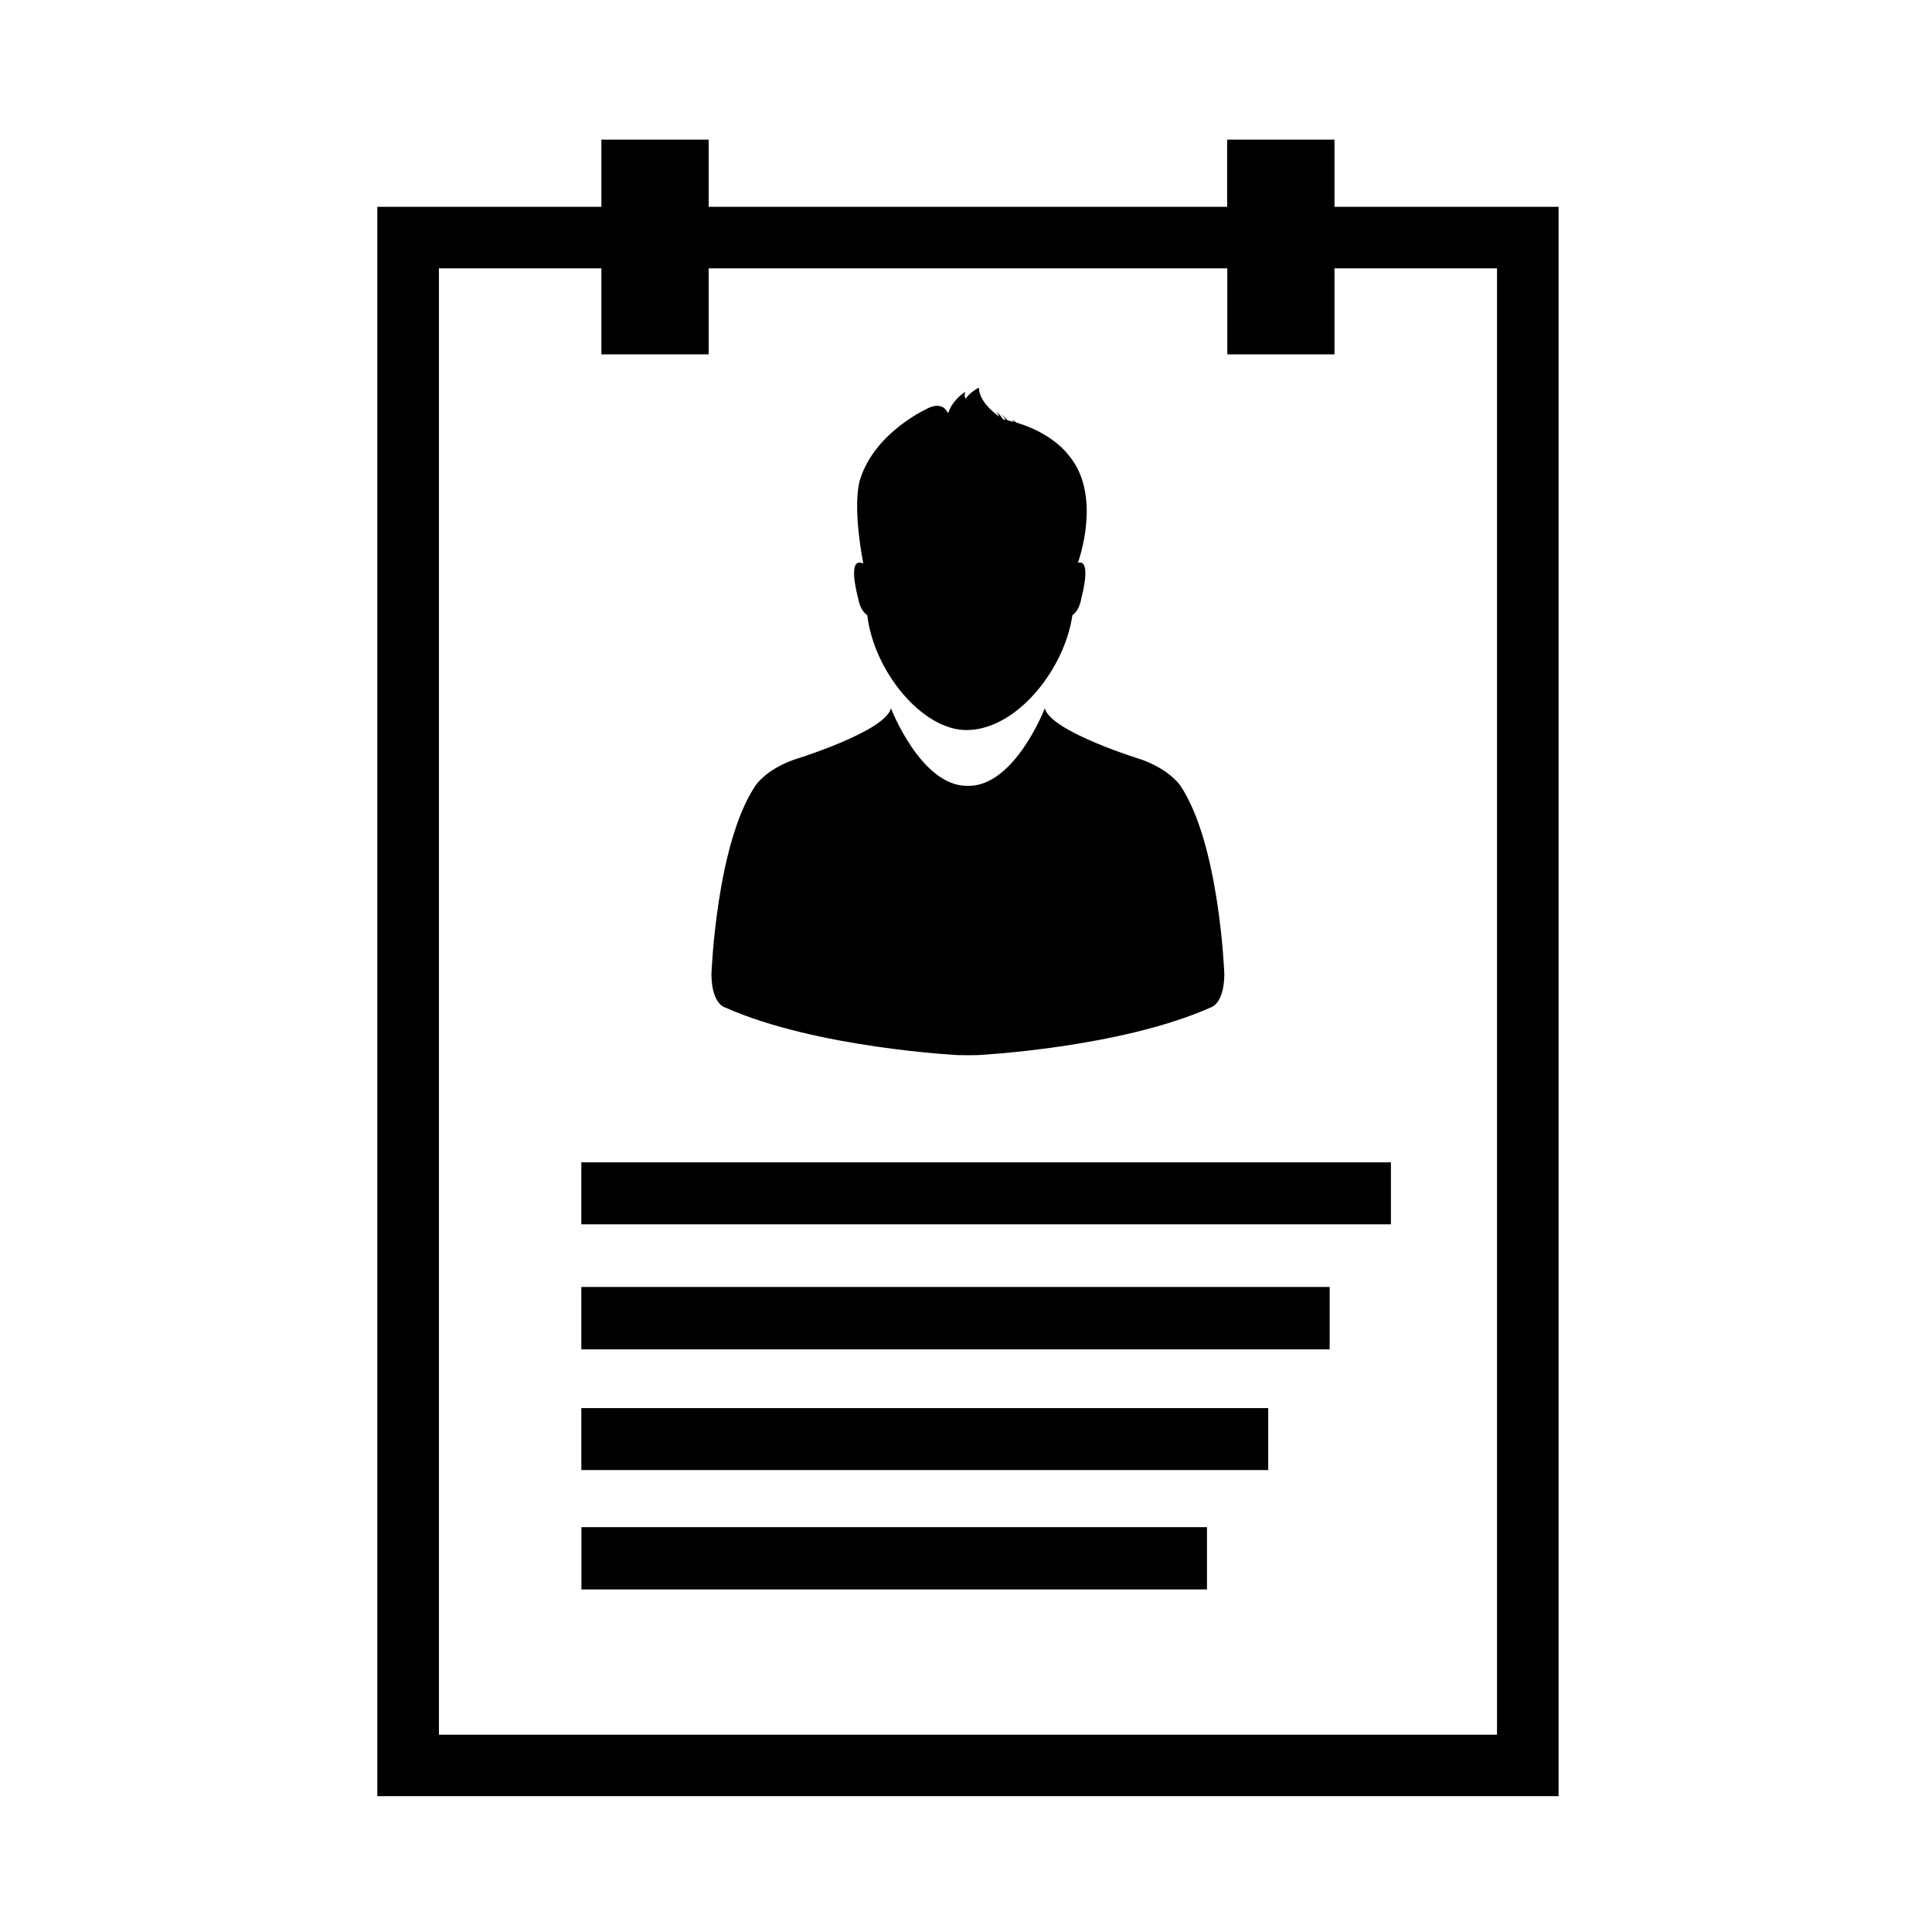 <svg width="512" height="512" xmlns="http://www.w3.org/2000/svg"><g fill-rule="evenodd"><path d="M192.085 266.954c24.044 10.755 61.81 12.662 61.81 12.662.85.014 1.673.028 2.495.028h.22c.822 0 1.658-.014 2.495-.028 0 0 37.766-1.907 61.81-12.662 0 0 3.441-.81 3.55-8.698 0 0-1.233-34.558-11.692-50.1 0 0-2.619-4.034-10.049-6.792 0 0-24.208-7.38-25.84-13.65 0 0-8.02 20.784-20.384 20.55-12.365.234-20.384-20.55-20.384-20.55-1.632 6.27-25.84 13.65-25.84 13.65-7.376 2.662-10.049 6.791-10.049 6.791-10.46 15.543-11.693 50.101-11.693 50.101.11 7.888 3.55 8.698 3.55 8.698z"/><path d="M229.837 163.048c1.782 14.953 14.613 30.428 26.265 30.428 13.394 0 26.101-16.312 28.089-30.428.726-.521 2.001-1.825 2.426-4.774 0 0 2.838-10.22-.96-9.123 1.358-3.924 5.717-19.303-2.727-28.837 0 0-3.935-5.446-13.613-8.341-.384-.26-.699-.549-1.096-.837 0 0 .219.26.48.672-.508-.123-1.084-.26-1.646-.398-.534-.576-1.151-1.152-1.795-1.742 0 0 .603.59 1.288 1.633-.288-.069-.493-.179-.754-.192-.425-.686-.973-1.345-1.672-2.03 0 0 .288.507.699 1.344-1.837-1.304-5.387-4.322-5.387-7.683 0 0-2.262 1.043-3.523 2.936-.549-.85-.069-1.838-.069-1.838-1.028.576-3.701 2.73-4.537 5.666l-.768-1.043c-1.563-1.783-4.305-.412-4.305-.412S232.1 114.168 228 126.858c0 0-2.357 5.707.782 22.499-4.497-2.113-1.426 8.917-1.426 8.917.48 2.963 1.7 4.266 2.509 4.774h-.028z"/><path d="M353.651 54.807V37h-28.445v17.807H187.808V37h-28.432v17.807H99.992V476h313.043V54.807h-59.384zM116.319 459.716V71.119h43.057v22.786h28.432V71.12h137.44v22.786h28.403V71.12h43.072v388.597H116.305h.014z"/><path d="M154.085 404.717H319.86v16.504H154.085zm-.027-96.689h214.549v16.435h-214.55v-16.435zm0 33.034h198.318v16.531H154.058zm0 32.102H336.09v16.422H154.058v-16.422z"/></g></svg>